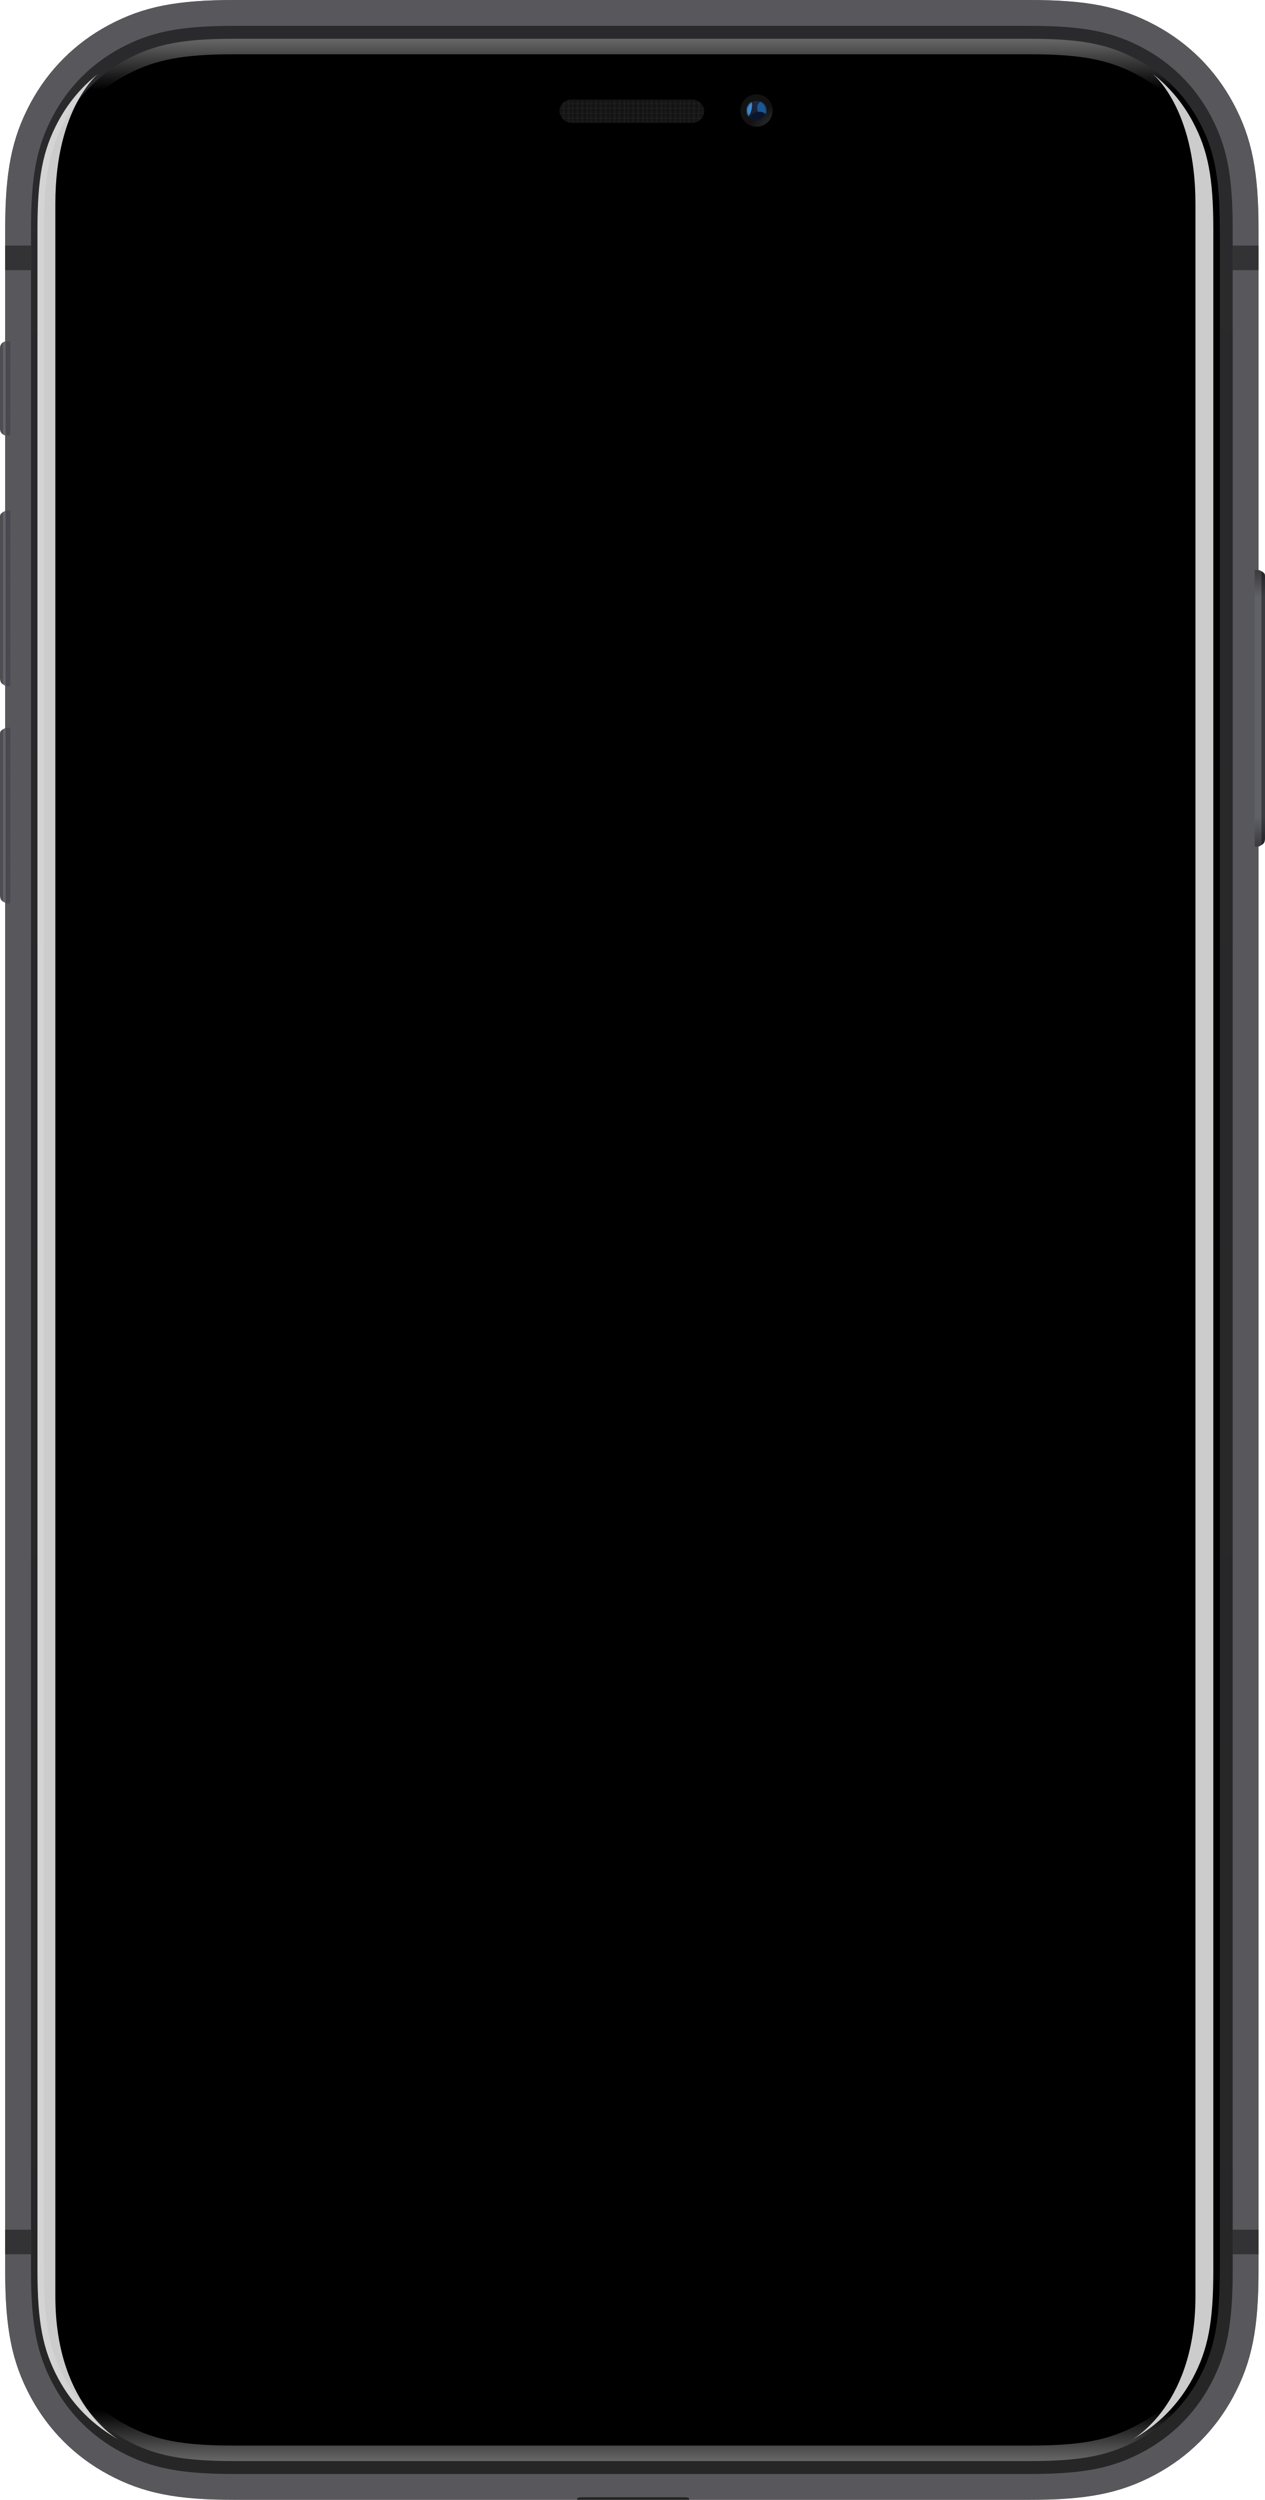 <svg width="979" height="1934" viewBox="0 0 979 1934" fill="none" xmlns="http://www.w3.org/2000/svg">
<path d="M181.401 0L796.599 0C841.049 0 866.959 5.003 894.023 19.477C919.922 33.328 940.672 54.078 954.523 79.977C968.997 107.041 974 132.951 974 177.401V1756.6C974 1801.05 968.997 1826.96 954.523 1854.02C940.672 1879.92 919.922 1900.67 894.023 1914.52C866.959 1929 841.049 1934 796.599 1934H181.401C136.951 1934 111.041 1929 83.977 1914.52C58.078 1900.67 37.328 1879.92 23.477 1854.02C9.003 1826.96 4 1801.05 4 1756.6V177.401C4 132.951 9.003 107.041 23.477 79.977C37.328 54.078 58.078 33.328 83.977 19.477C111.041 5.003 136.951 0 181.401 0Z" fill="#58575C"/>
<mask id="mask0" mask-type="alpha" maskUnits="userSpaceOnUse" x="4" y="0" width="970" height="1934">
<path d="M181.401 0L796.599 0C841.049 0 866.959 5.003 894.023 19.477C919.922 33.328 940.672 54.078 954.523 79.977C968.997 107.041 974 132.951 974 177.401V1756.6C974 1801.05 968.997 1826.96 954.523 1854.02C940.672 1879.92 919.922 1900.67 894.023 1914.52C866.959 1929 841.049 1934 796.599 1934H181.401C136.951 1934 111.041 1929 83.977 1914.52C58.078 1900.67 37.328 1879.92 23.477 1854.02C9.003 1826.96 4 1801.05 4 1756.6V177.401C4 132.951 9.003 107.041 23.477 79.977C37.328 54.078 58.078 33.328 83.977 19.477C111.041 5.003 136.951 0 181.401 0Z" fill="white"/>
</mask>
<g mask="url(#mask0)">
<g filter="url(#filter0_ii)">
<path d="M181.401 0L796.599 0C841.049 0 866.959 5.003 894.023 19.477C919.922 33.328 940.672 54.078 954.523 79.977C968.997 107.041 974 132.951 974 177.401V1756.6C974 1801.05 968.997 1826.96 954.523 1854.02C940.672 1879.92 919.922 1900.67 894.023 1914.52C866.959 1929 841.049 1934 796.599 1934H181.401C136.951 1934 111.041 1929 83.977 1914.52C58.078 1900.67 37.328 1879.92 23.477 1854.02C9.003 1826.96 4 1801.05 4 1756.6V177.401C4 132.951 9.003 107.041 23.477 79.977C37.328 54.078 58.078 33.328 83.977 19.477C111.041 5.003 136.951 0 181.401 0Z" fill="#58575C"/>
</g>
<g filter="url(#filter1_d)">
<path d="M181.401 20L796.599 20C837.949 20 860.77 24.374 884.591 37.114C907.004 49.1 924.9 66.996 936.886 89.409C949.626 113.23 954 136.051 954 177.401V1756.6C954 1797.95 949.626 1820.77 936.886 1844.59C924.9 1867 907.004 1884.9 884.591 1896.89C860.77 1909.63 837.949 1914 796.599 1914H181.401C140.051 1914 117.23 1909.63 93.409 1896.89C70.996 1884.9 53.1 1867 41.114 1844.59C28.374 1820.77 24 1797.95 24 1756.6V177.401C24 136.051 28.374 113.23 41.114 89.409C53.1 66.996 70.996 49.1 93.409 37.114C117.23 24.374 140.051 20 181.401 20Z" fill="url(#paint0_linear)"/>
</g>
<path d="M181.401 30L796.599 30C836.52 30 857.751 34.1 879.875 45.932C900.546 56.987 917.013 73.454 928.068 94.125C939.9 116.249 944 137.48 944 177.401V1756.6C944 1796.52 939.9 1817.75 928.068 1839.87C917.013 1860.55 900.546 1877.01 879.875 1888.07C857.751 1899.9 836.52 1904 796.599 1904H181.401C141.48 1904 120.249 1899.9 98.125 1888.07C77.454 1877.01 60.987 1860.55 49.932 1839.87C38.1 1817.75 34 1796.52 34 1756.6V177.401C34 137.48 38.1 116.249 49.932 94.125C60.987 73.454 77.454 56.987 98.125 45.932C120.249 34.1 141.48 30 181.401 30Z" fill="url(#paint1_linear)"/>
<path d="M181.401 42L796.599 42C836.52 42 857.751 46.047 879.875 57.728C900.546 68.641 917.013 84.898 928.068 105.304C939.9 127.144 944 148.103 944 187.513V1746.49C944 1785.9 939.9 1806.86 928.068 1828.7C917.013 1849.1 900.546 1865.36 879.875 1876.27C857.751 1887.95 836.52 1892 796.599 1892H181.401C141.48 1892 120.249 1887.95 98.125 1876.27C77.454 1865.36 60.987 1849.1 49.932 1828.7C38.1 1806.86 34 1785.9 34 1746.49V187.513C34 148.103 38.1 127.144 49.932 105.304C60.987 84.898 77.454 68.641 98.125 57.728C120.249 46.047 141.48 42 181.401 42Z" fill="black"/>
</g>
<g filter="url(#filter2_i)">
<path fill-rule="evenodd" clip-rule="evenodd" d="M450.4 1931C469.84 1931 509.996 1931 529.6 1931C529.735 1931 529.869 1931 530.003 1931C534.913 1931.04 534.41 1934 529.499 1934H450.501C445.59 1934 445.087 1931.04 449.997 1931C450.131 1931 450.265 1931 450.4 1931Z" fill="#222222"/>
</g>
<g filter="url(#filter3_i)">
<path fill-rule="evenodd" clip-rule="evenodd" d="M98.125 1888.07C77.454 1877.01 60.987 1860.55 49.932 1839.87C38.1 1817.75 34 1796.52 34 1756.6V177.401C34 137.48 38.1 116.249 49.932 94.125C57.737 79.531 68.241 67.031 81.017 57.053C81.851 56.402 47.838 82.553 47.838 157.401C47.838 525.877 47.838 1760.15 47.838 1776.6C47.838 1865.46 101.801 1890.03 98.125 1888.07Z" fill="white" fill-opacity="0.8"/>
</g>
<g filter="url(#filter4_i)">
<path fill-rule="evenodd" clip-rule="evenodd" d="M879.88 1888.07C900.55 1877.01 917.018 1860.55 928.073 1839.87C939.905 1817.75 944.005 1796.52 944.005 1756.6V177.401C944.005 137.48 939.905 116.249 928.073 94.125C920.268 79.531 909.764 67.031 896.988 57.053C896.154 56.402 930.167 82.553 930.167 157.401C930.167 525.877 930.167 1760.15 930.167 1776.6C930.167 1865.46 876.204 1890.03 879.88 1888.07Z" fill="white" fill-opacity="0.8"/>
</g>
<rect opacity="0.603" x="4" y="190" width="20" height="19" fill="#1C1C1D"/>
<rect opacity="0.603" x="954" y="190" width="20" height="19" fill="#1C1C1D"/>
<rect opacity="0.603" x="4" y="1725" width="20" height="19" fill="#1C1C1D"/>
<rect opacity="0.603" x="954" y="1725" width="20" height="19" fill="#1C1C1D"/>
<g clip-path="url(#clip0)">
<g filter="url(#filter5_ii)">
<path fill-rule="evenodd" clip-rule="evenodd" d="M5.077 264C2.273 264 0 266.288 0 269.11V331.89C0 334.712 2.273 337 5.077 337H7.978C7.978 333.16 8.027 267.753 7.978 264H5.077Z" fill="url(#paint2_linear)"/>
</g>
<g filter="url(#filter6_ii)">
<path fill-rule="evenodd" clip-rule="evenodd" d="M5.077 395C3.426 395.4 1.447 396.424 0.39 397.879C0.172 398.179 0 399.127 0 399.401C0 413.159 0 455.062 0 525.11C0 525.403 0.242 526.881 0.391 527.24C1.246 529.306 2.732 529.806 5.077 531H7.978C7.978 527.235 8.027 398.68 7.978 395H5.077Z" fill="url(#paint3_linear)"/>
</g>
<g filter="url(#filter7_ii)">
<path fill-rule="evenodd" clip-rule="evenodd" d="M5.077 563C3.426 563.4 1.447 564.424 0.39 565.879C0.172 566.179 0 567.127 0 567.401C0 581.159 0 623.062 0 693.11C0 693.403 0.242 694.881 0.391 695.24C1.246 697.306 2.732 697.806 5.077 699H7.978C7.978 695.235 8.027 566.68 7.978 563H5.077Z" fill="url(#paint4_linear)"/>
</g>
<g filter="url(#filter8_ii)">
<path fill-rule="evenodd" clip-rule="evenodd" d="M973.923 441C975.574 441.396 977.553 442.41 978.61 443.85C978.828 444.147 979 445.086 979 445.357C979 458.977 979 579.823 979 649.169C979 649.459 978.758 650.922 978.609 651.277C977.754 653.323 976.268 653.818 973.923 655H971.022C971.022 651.273 970.973 444.643 971.022 441H973.923Z" fill="url(#paint5_linear)"/>
<path fill-rule="evenodd" clip-rule="evenodd" d="M973.923 441C975.574 441.396 977.553 442.41 978.61 443.85C978.828 444.147 979 445.086 979 445.357C979 458.977 979 579.823 979 649.169C979 649.459 978.758 650.922 978.609 651.277C977.754 653.323 976.268 653.818 973.923 655H971.022C971.022 651.273 970.973 444.643 971.022 441H973.923Z" fill="url(#paint6_linear)" fill-opacity="0.4"/>
</g>
</g>
<g opacity="0.801" clip-path="url(#clip1)">
<rect x="433" y="77" width="112" height="18" rx="9" fill="#1D1C1C"/>
<mask id="mask1" mask-type="alpha" maskUnits="userSpaceOnUse" x="433" y="77" width="112" height="18">
<rect x="433" y="77" width="112" height="18" rx="9" fill="white"/>
</mask>
<g mask="url(#mask1)">
<path fill-rule="evenodd" clip-rule="evenodd" d="M433 77H545V77.947H433V77ZM433 80.79H545V81.737H433V80.79ZM545 84.579H433V85.526H545V84.579ZM433 88.368H545V89.316H433V88.368ZM545 92.158H433V93.105H545V92.158Z" fill="black" fill-opacity="0.15"/>
<path fill-rule="evenodd" clip-rule="evenodd" d="M433 79.842H545V80.79H433V79.842ZM433 83.632H545V84.579H433V83.632ZM545 87.421H433V88.368H545V87.421ZM433 91.21H545V92.158H433V91.21ZM545 95H433V95.947H545V95Z" fill="white" fill-opacity="0.03"/>
<path fill-rule="evenodd" clip-rule="evenodd" d="M433.801 77.834H434.761V95.114H433.801V77.834ZM437.641 77.834H438.601V95.114H437.641V77.834ZM442.441 77.834H441.481V95.114H442.441V77.834ZM444.361 77.834H445.321V95.114H444.361V77.834ZM449.161 77.834H448.201V95.114H449.161V77.834ZM452.041 77.834H453.001V95.114H452.041V77.834ZM456.841 77.834H455.881V95.114H456.841V77.834ZM458.761 77.834H459.721V95.114H458.761V77.834ZM463.561 77.834H462.601V95.114H463.561V77.834ZM466.441 77.834H467.401V95.114H466.441V77.834ZM471.241 77.834H470.281V95.114H471.241V77.834ZM473.161 77.834H474.121V95.114H473.161V77.834ZM477.961 77.834H477.001V95.114H477.961V77.834ZM480.841 77.834H481.801V95.114H480.841V77.834ZM485.641 77.834H484.681V95.114H485.641V77.834ZM487.561 77.834H488.521V95.114H487.561V77.834ZM492.361 77.834H491.401V95.114H492.361V77.834ZM495.241 77.834H496.201V95.114H495.241V77.834ZM500.041 77.834H499.081V95.114H500.041V77.834ZM501.961 77.834H502.921V95.114H501.961V77.834ZM506.761 77.834H505.801V95.114H506.761V77.834ZM509.641 77.834H510.601V95.114H509.641V77.834ZM514.441 77.834H513.481V95.114H514.441V77.834ZM516.361 77.834H517.321V95.114H516.361V77.834ZM521.161 77.834H520.201V95.114H521.161V77.834ZM524.041 77.834H525.001V95.114H524.041V77.834ZM528.841 77.834H527.881V95.114H528.841V77.834ZM530.761 77.834H531.721V95.114H530.761V77.834ZM535.561 77.834H534.601V95.114H535.561V77.834ZM538.441 77.834H539.401V95.114H538.441V77.834ZM543.241 77.834H542.281V95.114H543.241V77.834Z" fill="black" fill-opacity="0.15"/>
<path fill-rule="evenodd" clip-rule="evenodd" d="M431.887 77.834H432.847V95.114H431.887V77.834ZM435.727 77.834H436.687V95.114H435.727V77.834ZM440.527 77.834H439.567V95.114H440.527V77.834ZM442.447 77.834H443.407V95.114H442.447V77.834ZM447.247 77.834H446.287V95.114H447.247V77.834ZM450.127 77.834H451.087V95.114H450.127V77.834ZM454.927 77.834H453.967V95.114H454.927V77.834ZM456.847 77.834H457.807V95.114H456.847V77.834ZM461.647 77.834H460.687V95.114H461.647V77.834ZM464.527 77.834H465.487V95.114H464.527V77.834ZM469.327 77.834H468.367V95.114H469.327V77.834ZM471.247 77.834H472.207V95.114H471.247V77.834ZM476.047 77.834H475.087V95.114H476.047V77.834ZM478.927 77.834H479.887V95.114H478.927V77.834ZM483.727 77.834H482.767V95.114H483.727V77.834ZM485.647 77.834H486.607V95.114H485.647V77.834ZM490.447 77.834H489.487V95.114H490.447V77.834ZM493.327 77.834H494.287V95.114H493.327V77.834ZM498.127 77.834H497.167V95.114H498.127V77.834ZM500.047 77.834H501.007V95.114H500.047V77.834ZM504.847 77.834H503.887V95.114H504.847V77.834ZM507.727 77.834H508.687V95.114H507.727V77.834ZM512.527 77.834H511.567V95.114H512.527V77.834ZM514.447 77.834H515.407V95.114H514.447V77.834ZM519.247 77.834H518.287V95.114H519.247V77.834ZM522.127 77.834H523.087V95.114H522.127V77.834ZM526.927 77.834H525.967V95.114H526.927V77.834ZM528.847 77.834H529.807V95.114H528.847V77.834ZM533.647 77.834H532.687V95.114H533.647V77.834ZM536.527 77.834H537.487V95.114H536.527V77.834ZM541.327 77.834H540.367V95.114H541.327V77.834Z" fill="white" fill-opacity="0.03"/>
</g>
<g opacity="0.244" filter="url(#filter9_iii)">
<rect x="433" y="77" width="112" height="18" rx="9" fill="black" fill-opacity="0.01"/>
</g>
<mask id="mask2" mask-type="alpha" maskUnits="userSpaceOnUse" x="433" y="77" width="112" height="18">
<rect x="433" y="77" width="112" height="18" rx="9" fill="white"/>
</mask>
<g mask="url(#mask2)">
</g>
</g>
<g clip-path="url(#clip2)">
<circle cx="585.5" cy="85.5" r="12.5" fill="url(#paint7_radial)"/>
<g opacity="0.388" filter="url(#filter10_dd)">
<circle cx="585.5" cy="85.5" r="7.5" fill="url(#paint8_radial)"/>
</g>
<mask id="mask3" mask-type="alpha" maskUnits="userSpaceOnUse" x="578" y="78" width="15" height="15">
<circle cx="585.5" cy="85.5" r="7.5" fill="white"/>
</mask>
<g mask="url(#mask3)">
<g filter="url(#filter11_f)">
<ellipse cx="579.514" cy="84.516" rx="6.197" ry="2.077" transform="rotate(-76 579.514 84.516)" fill="#3E89CC"/>
</g>
<g filter="url(#filter12_f)">
<ellipse cx="590.5" cy="83.5" rx="4.5" ry="5.5" fill="#1C5894"/>
</g>
<g filter="url(#filter13_f)">
<ellipse cx="586.524" cy="91.067" rx="6.556" ry="4.432" transform="rotate(-16 586.524 91.067)" fill="#0A152B"/>
</g>
</g>
</g>
<defs>
<filter id="filter0_ii" x="4" y="0" width="970" height="1934" filterUnits="userSpaceOnUse" color-interpolation-filters="sRGB">
<feFlood flood-opacity="0" result="BackgroundImageFix"/>
<feBlend mode="normal" in="SourceGraphic" in2="BackgroundImageFix" result="shape"/>
<feColorMatrix in="SourceAlpha" type="matrix" values="0 0 0 0 0 0 0 0 0 0 0 0 0 0 0 0 0 0 127 0" result="hardAlpha"/>
<feOffset/>
<feGaussianBlur stdDeviation="6.5"/>
<feComposite in2="hardAlpha" operator="arithmetic" k2="-1" k3="1"/>
<feColorMatrix type="matrix" values="0 0 0 0 0.11 0 0 0 0 0.106 0 0 0 0 0.129 0 0 0 1 0"/>
<feBlend mode="normal" in2="shape" result="effect1_innerShadow"/>
<feColorMatrix in="SourceAlpha" type="matrix" values="0 0 0 0 0 0 0 0 0 0 0 0 0 0 0 0 0 0 127 0" result="hardAlpha"/>
<feOffset/>
<feGaussianBlur stdDeviation="4"/>
<feComposite in2="hardAlpha" operator="arithmetic" k2="-1" k3="1"/>
<feColorMatrix type="matrix" values="0 0 0 0 0 0 0 0 0 0 0 0 0 0 0 0 0 0 0.752 0"/>
<feBlend mode="normal" in2="effect1_innerShadow" result="effect2_innerShadow"/>
</filter>
<filter id="filter1_d" x="24" y="20" width="930" height="1894" filterUnits="userSpaceOnUse" color-interpolation-filters="sRGB">
<feFlood flood-opacity="0" result="BackgroundImageFix"/>
<feColorMatrix in="SourceAlpha" type="matrix" values="0 0 0 0 0 0 0 0 0 0 0 0 0 0 0 0 0 0 127 0"/>
<feOffset/>
<feColorMatrix type="matrix" values="0 0 0 0 0 0 0 0 0 0 0 0 0 0 0 0 0 0 0.251 0"/>
<feBlend mode="normal" in2="BackgroundImageFix" result="effect1_dropShadow"/>
<feBlend mode="normal" in="SourceGraphic" in2="effect1_dropShadow" result="shape"/>
</filter>
<filter id="filter2_i" x="446.557" y="1931" width="86.886" height="4" filterUnits="userSpaceOnUse" color-interpolation-filters="sRGB">
<feFlood flood-opacity="0" result="BackgroundImageFix"/>
<feBlend mode="normal" in="SourceGraphic" in2="BackgroundImageFix" result="shape"/>
<feColorMatrix in="SourceAlpha" type="matrix" values="0 0 0 0 0 0 0 0 0 0 0 0 0 0 0 0 0 0 127 0" result="hardAlpha"/>
<feOffset dy="1"/>
<feGaussianBlur stdDeviation="1"/>
<feComposite in2="hardAlpha" operator="arithmetic" k2="-1" k3="1"/>
<feColorMatrix type="matrix" values="0 0 0 0 0.248 0 0 0 0 0.248 0 0 0 0 0.248 0 0 0 1 0"/>
<feBlend mode="normal" in2="shape" result="effect1_innerShadow"/>
</filter>
<filter id="filter3_i" x="29" y="57.041" width="69.305" height="1831.13" filterUnits="userSpaceOnUse" color-interpolation-filters="sRGB">
<feFlood flood-opacity="0" result="BackgroundImageFix"/>
<feBlend mode="normal" in="SourceGraphic" in2="BackgroundImageFix" result="shape"/>
<feColorMatrix in="SourceAlpha" type="matrix" values="0 0 0 0 0 0 0 0 0 0 0 0 0 0 0 0 0 0 127 0" result="hardAlpha"/>
<feOffset dx="-5"/>
<feGaussianBlur stdDeviation="5"/>
<feComposite in2="hardAlpha" operator="arithmetic" k2="-1" k3="1"/>
<feColorMatrix type="matrix" values="0 0 0 0 0 0 0 0 0 0 0 0 0 0 0 0 0 0 0.701 0"/>
<feBlend mode="normal" in2="shape" result="effect1_innerShadow"/>
</filter>
<filter id="filter4_i" x="874.7" y="57.041" width="69.305" height="1831.13" filterUnits="userSpaceOnUse" color-interpolation-filters="sRGB">
<feFlood flood-opacity="0" result="BackgroundImageFix"/>
<feBlend mode="normal" in="SourceGraphic" in2="BackgroundImageFix" result="shape"/>
<feColorMatrix in="SourceAlpha" type="matrix" values="0 0 0 0 0 0 0 0 0 0 0 0 0 0 0 0 0 0 127 0" result="hardAlpha"/>
<feOffset dx="-5"/>
<feGaussianBlur stdDeviation="5"/>
<feComposite in2="hardAlpha" operator="arithmetic" k2="-1" k3="1"/>
<feColorMatrix type="matrix" values="0 0 0 0 0 0 0 0 0 0 0 0 0 0 0 0 0 0 0.701 0"/>
<feBlend mode="normal" in2="shape" result="effect1_innerShadow"/>
</filter>
<filter id="filter5_ii" x="0" y="262" width="8" height="77" filterUnits="userSpaceOnUse" color-interpolation-filters="sRGB">
<feFlood flood-opacity="0" result="BackgroundImageFix"/>
<feBlend mode="normal" in="SourceGraphic" in2="BackgroundImageFix" result="shape"/>
<feColorMatrix in="SourceAlpha" type="matrix" values="0 0 0 0 0 0 0 0 0 0 0 0 0 0 0 0 0 0 127 0" result="hardAlpha"/>
<feOffset dy="5"/>
<feGaussianBlur stdDeviation="1"/>
<feComposite in2="hardAlpha" operator="arithmetic" k2="-1" k3="1"/>
<feColorMatrix type="matrix" values="0 0 0 0 0 0 0 0 0 0 0 0 0 0 0 0 0 0 0.653 0"/>
<feBlend mode="normal" in2="shape" result="effect1_innerShadow"/>
<feColorMatrix in="SourceAlpha" type="matrix" values="0 0 0 0 0 0 0 0 0 0 0 0 0 0 0 0 0 0 127 0" result="hardAlpha"/>
<feOffset dy="-5"/>
<feGaussianBlur stdDeviation="1"/>
<feComposite in2="hardAlpha" operator="arithmetic" k2="-1" k3="1"/>
<feColorMatrix type="matrix" values="0 0 0 0 0 0 0 0 0 0 0 0 0 0 0 0 0 0 0.649 0"/>
<feBlend mode="normal" in2="effect1_innerShadow" result="effect2_innerShadow"/>
</filter>
<filter id="filter6_ii" x="0" y="393" width="8" height="140" filterUnits="userSpaceOnUse" color-interpolation-filters="sRGB">
<feFlood flood-opacity="0" result="BackgroundImageFix"/>
<feBlend mode="normal" in="SourceGraphic" in2="BackgroundImageFix" result="shape"/>
<feColorMatrix in="SourceAlpha" type="matrix" values="0 0 0 0 0 0 0 0 0 0 0 0 0 0 0 0 0 0 127 0" result="hardAlpha"/>
<feOffset dy="5"/>
<feGaussianBlur stdDeviation="1"/>
<feComposite in2="hardAlpha" operator="arithmetic" k2="-1" k3="1"/>
<feColorMatrix type="matrix" values="0 0 0 0 0 0 0 0 0 0 0 0 0 0 0 0 0 0 0.653 0"/>
<feBlend mode="normal" in2="shape" result="effect1_innerShadow"/>
<feColorMatrix in="SourceAlpha" type="matrix" values="0 0 0 0 0 0 0 0 0 0 0 0 0 0 0 0 0 0 127 0" result="hardAlpha"/>
<feOffset dy="-5"/>
<feGaussianBlur stdDeviation="1"/>
<feComposite in2="hardAlpha" operator="arithmetic" k2="-1" k3="1"/>
<feColorMatrix type="matrix" values="0 0 0 0 0 0 0 0 0 0 0 0 0 0 0 0 0 0 0.649 0"/>
<feBlend mode="normal" in2="effect1_innerShadow" result="effect2_innerShadow"/>
</filter>
<filter id="filter7_ii" x="0" y="561" width="8" height="140" filterUnits="userSpaceOnUse" color-interpolation-filters="sRGB">
<feFlood flood-opacity="0" result="BackgroundImageFix"/>
<feBlend mode="normal" in="SourceGraphic" in2="BackgroundImageFix" result="shape"/>
<feColorMatrix in="SourceAlpha" type="matrix" values="0 0 0 0 0 0 0 0 0 0 0 0 0 0 0 0 0 0 127 0" result="hardAlpha"/>
<feOffset dy="5"/>
<feGaussianBlur stdDeviation="1"/>
<feComposite in2="hardAlpha" operator="arithmetic" k2="-1" k3="1"/>
<feColorMatrix type="matrix" values="0 0 0 0 0 0 0 0 0 0 0 0 0 0 0 0 0 0 0.653 0"/>
<feBlend mode="normal" in2="shape" result="effect1_innerShadow"/>
<feColorMatrix in="SourceAlpha" type="matrix" values="0 0 0 0 0 0 0 0 0 0 0 0 0 0 0 0 0 0 127 0" result="hardAlpha"/>
<feOffset dy="-5"/>
<feGaussianBlur stdDeviation="1"/>
<feComposite in2="hardAlpha" operator="arithmetic" k2="-1" k3="1"/>
<feColorMatrix type="matrix" values="0 0 0 0 0 0 0 0 0 0 0 0 0 0 0 0 0 0 0.649 0"/>
<feBlend mode="normal" in2="effect1_innerShadow" result="effect2_innerShadow"/>
</filter>
<filter id="filter8_ii" x="971" y="439" width="8" height="218" filterUnits="userSpaceOnUse" color-interpolation-filters="sRGB">
<feFlood flood-opacity="0" result="BackgroundImageFix"/>
<feBlend mode="normal" in="SourceGraphic" in2="BackgroundImageFix" result="shape"/>
<feColorMatrix in="SourceAlpha" type="matrix" values="0 0 0 0 0 0 0 0 0 0 0 0 0 0 0 0 0 0 127 0" result="hardAlpha"/>
<feOffset dy="5"/>
<feGaussianBlur stdDeviation="1"/>
<feComposite in2="hardAlpha" operator="arithmetic" k2="-1" k3="1"/>
<feColorMatrix type="matrix" values="0 0 0 0 0 0 0 0 0 0 0 0 0 0 0 0 0 0 0.499 0"/>
<feBlend mode="normal" in2="shape" result="effect1_innerShadow"/>
<feColorMatrix in="SourceAlpha" type="matrix" values="0 0 0 0 0 0 0 0 0 0 0 0 0 0 0 0 0 0 127 0" result="hardAlpha"/>
<feOffset dy="-5"/>
<feGaussianBlur stdDeviation="1"/>
<feComposite in2="hardAlpha" operator="arithmetic" k2="-1" k3="1"/>
<feColorMatrix type="matrix" values="0 0 0 0 0 0 0 0 0 0 0 0 0 0 0 0 0 0 0.497 0"/>
<feBlend mode="normal" in2="effect1_innerShadow" result="effect2_innerShadow"/>
</filter>
<filter id="filter9_iii" x="433" y="77" width="112" height="18" filterUnits="userSpaceOnUse" color-interpolation-filters="sRGB">
<feFlood flood-opacity="0" result="BackgroundImageFix"/>
<feBlend mode="normal" in="SourceGraphic" in2="BackgroundImageFix" result="shape"/>
<feColorMatrix in="SourceAlpha" type="matrix" values="0 0 0 0 0 0 0 0 0 0 0 0 0 0 0 0 0 0 127 0" result="hardAlpha"/>
<feMorphology radius="3" operator="erode" in="SourceAlpha" result="effect1_innerShadow"/>
<feOffset/>
<feGaussianBlur stdDeviation="1.5"/>
<feComposite in2="hardAlpha" operator="arithmetic" k2="-1" k3="1"/>
<feColorMatrix type="matrix" values="0 0 0 0 0 0 0 0 0 0 0 0 0 0 0 0 0 0 0.795 0"/>
<feBlend mode="normal" in2="shape" result="effect1_innerShadow"/>
<feColorMatrix in="SourceAlpha" type="matrix" values="0 0 0 0 0 0 0 0 0 0 0 0 0 0 0 0 0 0 127 0" result="hardAlpha"/>
<feOffset dy="-3"/>
<feComposite in2="hardAlpha" operator="arithmetic" k2="-1" k3="1"/>
<feColorMatrix type="matrix" values="0 0 0 0 0 0 0 0 0 0 0 0 0 0 0 0 0 0 0.8 0"/>
<feBlend mode="normal" in2="effect1_innerShadow" result="effect2_innerShadow"/>
<feColorMatrix in="SourceAlpha" type="matrix" values="0 0 0 0 0 0 0 0 0 0 0 0 0 0 0 0 0 0 127 0" result="hardAlpha"/>
<feOffset dy="-2"/>
<feComposite in2="hardAlpha" operator="arithmetic" k2="-1" k3="1"/>
<feColorMatrix type="matrix" values="0 0 0 0 1 0 0 0 0 1 0 0 0 0 1 0 0 0 0.197 0"/>
<feBlend mode="normal" in2="effect2_innerShadow" result="effect3_innerShadow"/>
</filter>
<filter id="filter10_dd" x="570" y="70" width="31" height="31" filterUnits="userSpaceOnUse" color-interpolation-filters="sRGB">
<feFlood flood-opacity="0" result="BackgroundImageFix"/>
<feColorMatrix in="SourceAlpha" type="matrix" values="0 0 0 0 0 0 0 0 0 0 0 0 0 0 0 0 0 0 127 0"/>
<feMorphology radius="4" operator="dilate" in="SourceAlpha" result="effect1_dropShadow"/>
<feOffset/>
<feGaussianBlur stdDeviation="2"/>
<feColorMatrix type="matrix" values="0 0 0 0 0 0 0 0 0 0 0 0 0 0 0 0 0 0 0.4 0"/>
<feBlend mode="normal" in2="BackgroundImageFix" result="effect1_dropShadow"/>
<feColorMatrix in="SourceAlpha" type="matrix" values="0 0 0 0 0 0 0 0 0 0 0 0 0 0 0 0 0 0 127 0"/>
<feMorphology radius="2" operator="dilate" in="SourceAlpha" result="effect2_dropShadow"/>
<feOffset/>
<feColorMatrix type="matrix" values="0 0 0 0 0 0 0 0 0 0 0 0 0 0 0 0 0 0 1 0"/>
<feBlend mode="normal" in2="effect1_dropShadow" result="effect2_dropShadow"/>
<feBlend mode="normal" in="SourceGraphic" in2="effect2_dropShadow" result="shape"/>
</filter>
<filter id="filter11_f" x="572.925" y="74.404" width="13.179" height="20.224" filterUnits="userSpaceOnUse" color-interpolation-filters="sRGB">
<feFlood flood-opacity="0" result="BackgroundImageFix"/>
<feBlend mode="normal" in="SourceGraphic" in2="BackgroundImageFix" result="shape"/>
<feGaussianBlur stdDeviation="2.039" result="effect1_foregroundBlur"/>
</filter>
<filter id="filter12_f" x="581.923" y="73.923" width="17.155" height="19.155" filterUnits="userSpaceOnUse" color-interpolation-filters="sRGB">
<feFlood flood-opacity="0" result="BackgroundImageFix"/>
<feBlend mode="normal" in="SourceGraphic" in2="BackgroundImageFix" result="shape"/>
<feGaussianBlur stdDeviation="2.039" result="effect1_foregroundBlur"/>
</filter>
<filter id="filter13_f" x="577.042" y="83.377" width="18.964" height="15.38" filterUnits="userSpaceOnUse" color-interpolation-filters="sRGB">
<feFlood flood-opacity="0" result="BackgroundImageFix"/>
<feBlend mode="normal" in="SourceGraphic" in2="BackgroundImageFix" result="shape"/>
<feGaussianBlur stdDeviation="1.531" result="effect1_foregroundBlur"/>
</filter>
<linearGradient id="paint0_linear" x1="24" y1="20" x2="24" y2="1914" gradientUnits="userSpaceOnUse">
<stop stop-color="#2A2A2C"/>
<stop offset="1" stop-color="#262627"/>
</linearGradient>
<linearGradient id="paint1_linear" x1="34" y1="30" x2="34" y2="1904" gradientUnits="userSpaceOnUse">
<stop stop-color="#676767"/>
<stop offset="0.021"/>
<stop offset="0.979"/>
<stop offset="1" stop-color="#676767"/>
</linearGradient>
<linearGradient id="paint2_linear" x1="2.175" y1="306.871" x2="4.374" y2="306.871" gradientUnits="userSpaceOnUse">
<stop stop-color="#4E4D52"/>
<stop offset="0.007" stop-color="#636369"/>
<stop offset="0.904" stop-color="#636369"/>
<stop offset="1" stop-color="#4A4950"/>
</linearGradient>
<linearGradient id="paint3_linear" x1="2.175" y1="474.87" x2="4.374" y2="474.87" gradientUnits="userSpaceOnUse">
<stop stop-color="#4E4D52"/>
<stop offset="0.007" stop-color="#636369"/>
<stop offset="0.904" stop-color="#636369"/>
<stop offset="1" stop-color="#4A4950"/>
</linearGradient>
<linearGradient id="paint4_linear" x1="2.175" y1="642.87" x2="4.374" y2="642.87" gradientUnits="userSpaceOnUse">
<stop stop-color="#4E4D52"/>
<stop offset="0.007" stop-color="#636369"/>
<stop offset="0.904" stop-color="#636369"/>
<stop offset="1" stop-color="#4A4950"/>
</linearGradient>
<linearGradient id="paint5_linear" x1="976.236" y1="538.919" x2="976.113" y2="538.919" gradientUnits="userSpaceOnUse">
<stop stop-color="#3B3B40"/>
<stop offset="1" stop-color="#606166"/>
</linearGradient>
<linearGradient id="paint6_linear" x1="979" y1="441" x2="979" y2="655" gradientUnits="userSpaceOnUse">
<stop stop-opacity="0.997"/>
<stop offset="0.095" stop-opacity="0.01"/>
<stop offset="0.895" stop-opacity="0.01"/>
<stop offset="1"/>
</linearGradient>
<radialGradient id="paint7_radial" cx="0" cy="0" r="1" gradientUnits="userSpaceOnUse" gradientTransform="translate(603.265 106.531) rotate(45.194) scale(25.165)">
<stop stop-color="#434343"/>
<stop offset="1" stop-color="#121212"/>
</radialGradient>
<radialGradient id="paint8_radial" cx="0" cy="0" r="1" gradientUnits="userSpaceOnUse" gradientTransform="translate(585.5 78) rotate(90) scale(15)">
<stop stop-color="#2A4893"/>
<stop offset="1" stop-color="#213054"/>
</radialGradient>
<clipPath id="clip0">
<rect width="979" height="435" fill="white" transform="translate(0 264)"/>
</clipPath>
<clipPath id="clip1">
<rect width="112" height="18" fill="white" transform="translate(433 77)"/>
</clipPath>
<clipPath id="clip2">
<rect width="25" height="25" fill="white" transform="translate(573 73)"/>
</clipPath>
</defs>
</svg>
